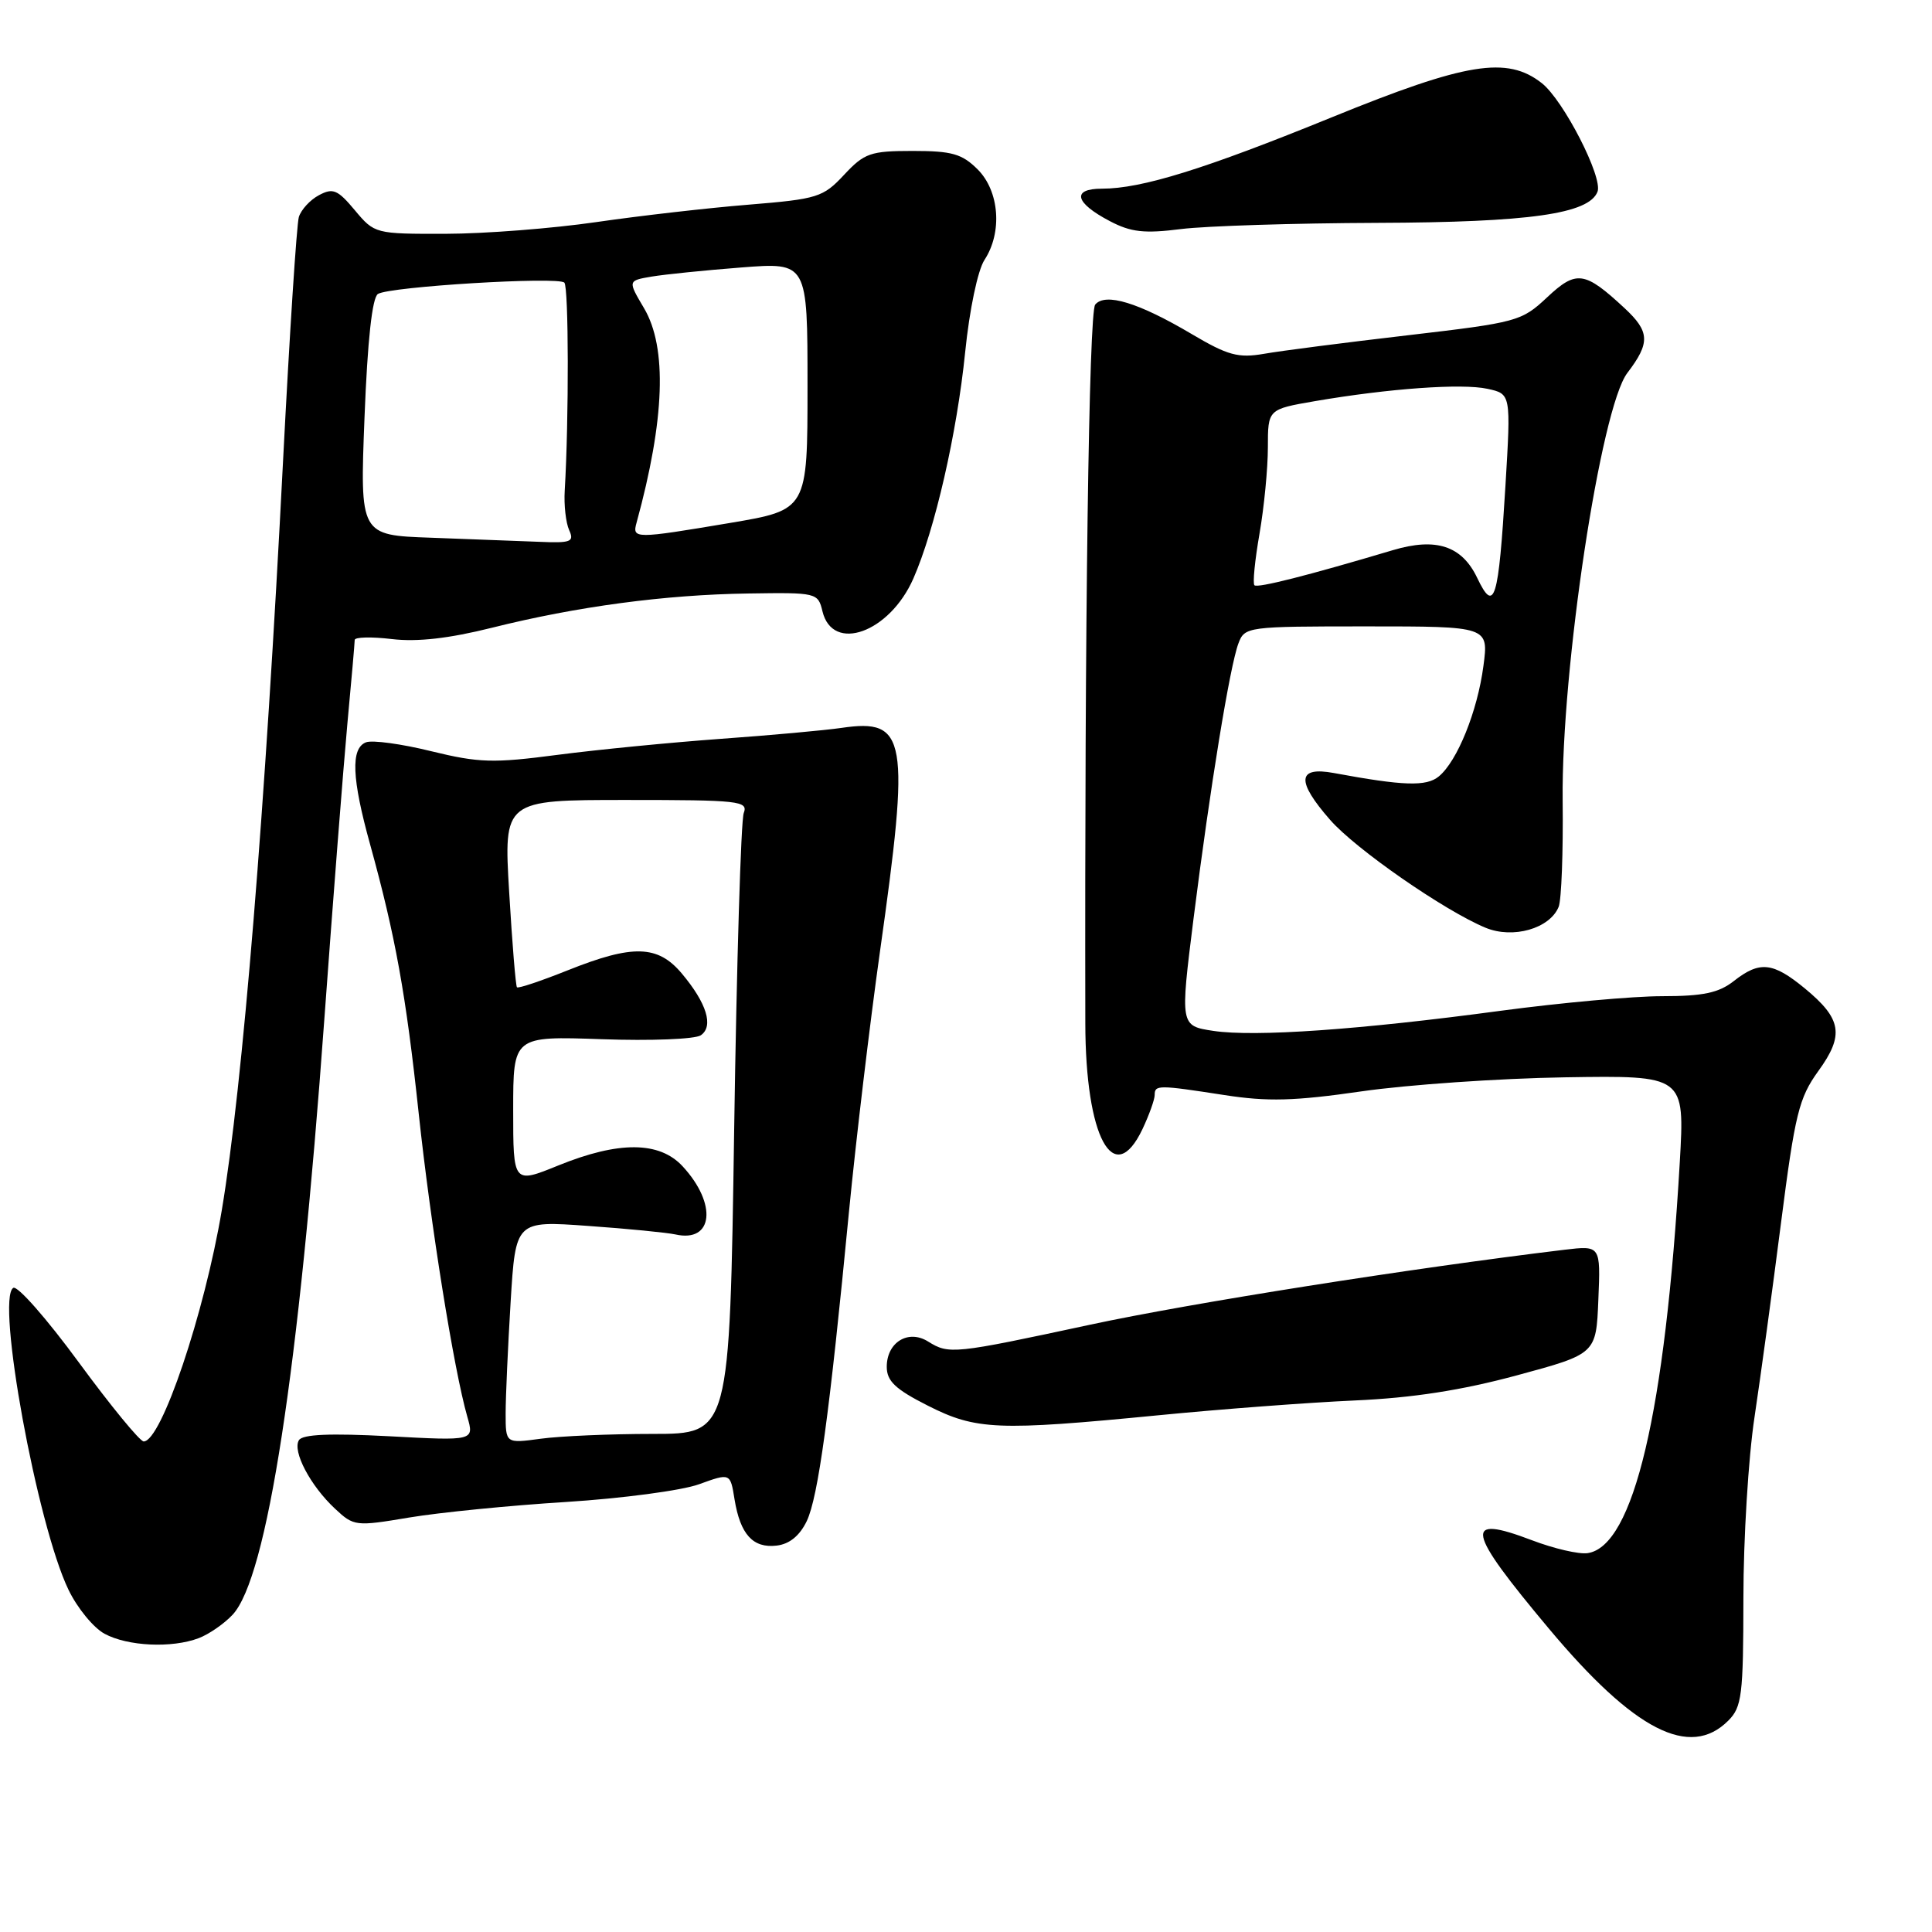<?xml version="1.0" encoding="UTF-8" standalone="no"?>
<!DOCTYPE svg PUBLIC "-//W3C//DTD SVG 1.1//EN" "http://www.w3.org/Graphics/SVG/1.1/DTD/svg11.dtd" >
<svg xmlns="http://www.w3.org/2000/svg" xmlns:xlink="http://www.w3.org/1999/xlink" version="1.1" viewBox="0 0 256 256">
 <g >
 <path fill="currentColor"
d=" M 229.00 228.00 C 230.81 226.19 231.00 224.66 231.01 211.75 C 231.01 203.91 231.67 193.13 232.48 187.79 C 233.28 182.45 234.87 170.84 236.00 161.99 C 237.85 147.58 238.37 145.48 240.93 141.93 C 244.40 137.15 244.05 135.01 239.15 130.97 C 234.91 127.48 233.17 127.30 229.73 130.00 C 227.74 131.56 225.67 132.00 220.23 132.00 C 216.40 132.00 206.80 132.87 198.88 133.93 C 180.15 136.45 166.30 137.42 160.79 136.60 C 156.37 135.93 156.37 135.93 158.15 121.72 C 160.34 104.35 162.96 88.27 164.10 85.25 C 164.93 83.04 165.27 83.00 181.10 83.00 C 197.26 83.00 197.26 83.00 196.56 88.25 C 195.77 94.25 193.10 100.86 190.65 102.88 C 189.00 104.24 185.97 104.14 176.75 102.43 C 171.89 101.53 171.73 103.48 176.25 108.64 C 179.64 112.52 191.41 120.68 196.84 122.93 C 200.48 124.44 205.36 123.04 206.53 120.16 C 206.90 119.25 207.14 112.90 207.06 106.05 C 206.87 88.65 212.11 54.04 215.63 49.42 C 218.68 45.42 218.62 43.95 215.25 40.82 C 209.97 35.92 208.88 35.76 205.00 39.40 C 201.61 42.58 201.04 42.73 186.50 44.43 C 178.25 45.39 169.70 46.49 167.50 46.88 C 164.07 47.47 162.70 47.10 157.90 44.26 C 150.85 40.09 146.46 38.75 145.12 40.36 C 144.28 41.36 143.71 82.90 143.81 135.57 C 143.83 150.71 147.57 157.63 151.39 149.60 C 152.27 147.73 153.00 145.70 153.00 145.10 C 153.00 143.74 153.44 143.74 162.23 145.10 C 167.96 145.99 171.50 145.90 180.42 144.61 C 186.52 143.73 198.64 142.89 207.37 142.75 C 223.24 142.50 223.24 142.50 222.58 154.00 C 220.65 187.12 216.46 204.92 210.36 205.80 C 209.22 205.97 205.90 205.20 202.99 204.09 C 193.83 200.61 194.22 202.65 205.26 215.83 C 216.55 229.31 223.91 233.09 229.00 228.00 Z  M 26.34 217.06 C 27.70 216.54 29.71 215.15 30.82 213.96 C 35.39 209.06 39.59 181.81 42.98 135.00 C 44.12 119.32 45.49 101.78 46.02 96.00 C 46.56 90.22 47.00 85.18 47.00 84.80 C 47.00 84.41 49.22 84.36 51.93 84.68 C 55.29 85.08 59.50 84.60 65.18 83.18 C 76.46 80.36 88.11 78.80 99.16 78.64 C 108.22 78.50 108.39 78.54 108.98 81.00 C 110.32 86.55 117.87 83.83 121.02 76.67 C 123.89 70.14 126.80 57.42 127.89 46.66 C 128.46 41.03 129.56 35.80 130.45 34.44 C 132.84 30.79 132.43 25.34 129.55 22.45 C 127.47 20.38 126.14 20.00 120.95 20.00 C 115.34 20.00 114.54 20.28 111.85 23.16 C 109.06 26.15 108.34 26.37 99.20 27.12 C 93.86 27.55 84.78 28.59 79.00 29.43 C 73.22 30.27 64.26 30.97 59.07 30.98 C 49.72 31.00 49.63 30.98 47.02 27.86 C 44.74 25.13 44.12 24.87 42.27 25.86 C 41.09 26.48 39.90 27.79 39.60 28.75 C 39.31 29.71 38.37 44.23 37.51 61.00 C 35.15 107.24 32.15 143.92 29.39 160.35 C 27.08 174.08 21.37 191.00 19.04 191.00 C 18.54 191.00 14.67 186.28 10.44 180.52 C 6.21 174.75 2.31 170.31 1.76 170.65 C -0.56 172.08 4.92 202.07 9.08 210.66 C 10.24 213.07 12.39 215.69 13.85 216.48 C 16.91 218.14 22.77 218.42 26.34 217.06 Z  M 106.90 201.55 C 108.41 198.37 109.91 187.40 112.50 160.50 C 113.41 151.15 115.25 135.70 116.59 126.16 C 120.61 97.70 120.18 95.18 111.50 96.45 C 109.30 96.77 102.10 97.43 95.50 97.90 C 88.90 98.38 79.18 99.33 73.89 100.02 C 65.36 101.14 63.49 101.09 57.14 99.54 C 53.22 98.57 49.33 98.04 48.50 98.36 C 46.45 99.15 46.61 103.14 49.05 111.92 C 52.39 124.01 53.79 131.74 55.48 147.53 C 57.06 162.30 60.14 181.50 61.92 187.72 C 62.84 190.92 62.84 190.92 51.57 190.31 C 43.75 189.90 40.09 190.05 39.61 190.83 C 38.71 192.28 41.12 196.86 44.38 199.90 C 46.89 202.25 47.12 202.27 54.22 201.08 C 58.23 200.41 67.58 199.48 75.00 199.02 C 82.42 198.55 90.36 197.50 92.63 196.67 C 96.77 195.17 96.77 195.17 97.33 198.67 C 98.09 203.32 99.77 205.17 102.91 204.80 C 104.61 204.60 105.96 203.50 106.90 201.55 Z  M 153.50 187.53 C 161.75 186.72 173.45 185.84 179.50 185.57 C 187.18 185.23 193.67 184.22 201.00 182.24 C 211.50 179.40 211.50 179.40 211.79 172.21 C 212.09 165.03 212.09 165.03 207.29 165.60 C 186.98 168.05 157.84 172.65 144.40 175.54 C 126.31 179.43 125.75 179.48 122.98 177.76 C 120.35 176.11 117.50 177.86 117.50 181.11 C 117.50 183.00 118.64 184.08 122.93 186.25 C 129.34 189.50 132.16 189.61 153.50 187.53 Z  M 182.50 29.53 C 202.66 29.46 210.55 28.34 211.68 25.40 C 212.41 23.50 207.17 13.28 204.30 11.02 C 199.70 7.40 194.29 8.28 176.50 15.53 C 159.62 22.41 151.28 25.00 146.02 25.00 C 141.96 25.00 142.41 26.87 147.06 29.30 C 149.85 30.77 151.63 30.97 156.50 30.35 C 159.80 29.94 171.50 29.57 182.50 29.53 Z  M 195.74 76.58 C 193.71 72.32 190.29 71.19 184.56 72.90 C 173.29 76.26 166.62 77.95 166.22 77.55 C 165.97 77.31 166.28 74.24 166.89 70.72 C 167.50 67.21 168.00 62.06 168.00 59.28 C 168.00 54.23 168.00 54.23 174.25 53.15 C 184.07 51.47 193.72 50.78 197.10 51.52 C 200.21 52.20 200.21 52.20 199.48 64.35 C 198.56 79.58 198.02 81.36 195.74 76.58 Z  M 57.10 71.25 C 47.69 70.92 47.69 70.92 48.30 55.30 C 48.70 45.04 49.32 39.42 50.08 38.95 C 51.66 37.97 73.95 36.62 74.78 37.45 C 75.36 38.03 75.39 55.53 74.83 65.00 C 74.71 66.92 74.98 69.29 75.42 70.25 C 76.12 71.80 75.66 71.98 71.36 71.79 C 68.69 71.68 62.27 71.44 57.10 71.25 Z  M 84.35 69.25 C 88.09 55.59 88.43 46.07 85.34 40.84 C 83.18 37.19 83.18 37.19 86.34 36.65 C 88.08 36.36 93.44 35.81 98.25 35.44 C 107.00 34.76 107.00 34.76 107.00 51.16 C 107.00 67.56 107.00 67.56 96.75 69.29 C 84.07 71.42 83.75 71.42 84.35 69.25 Z  M 67.00 187.29 C 67.00 185.10 67.30 178.46 67.66 172.53 C 68.32 161.75 68.32 161.75 77.91 162.44 C 83.18 162.81 88.40 163.33 89.50 163.57 C 94.52 164.70 95.06 159.52 90.45 154.54 C 87.37 151.21 81.99 151.18 73.98 154.43 C 68.00 156.86 68.00 156.86 68.00 147.07 C 68.00 137.29 68.00 137.29 79.75 137.70 C 86.21 137.93 92.11 137.70 92.86 137.18 C 94.59 135.99 93.65 132.93 90.34 128.99 C 87.16 125.21 83.86 125.12 75.23 128.57 C 71.70 129.98 68.67 131.00 68.50 130.82 C 68.33 130.64 67.87 124.99 67.47 118.25 C 66.74 106.00 66.74 106.00 82.98 106.00 C 97.97 106.00 99.16 106.13 98.55 107.73 C 98.18 108.69 97.61 127.59 97.28 149.73 C 96.68 190.00 96.68 190.00 86.48 190.00 C 80.87 190.00 74.19 190.29 71.64 190.64 C 67.00 191.27 67.00 191.27 67.00 187.29 Z "/>
</g>
</svg>